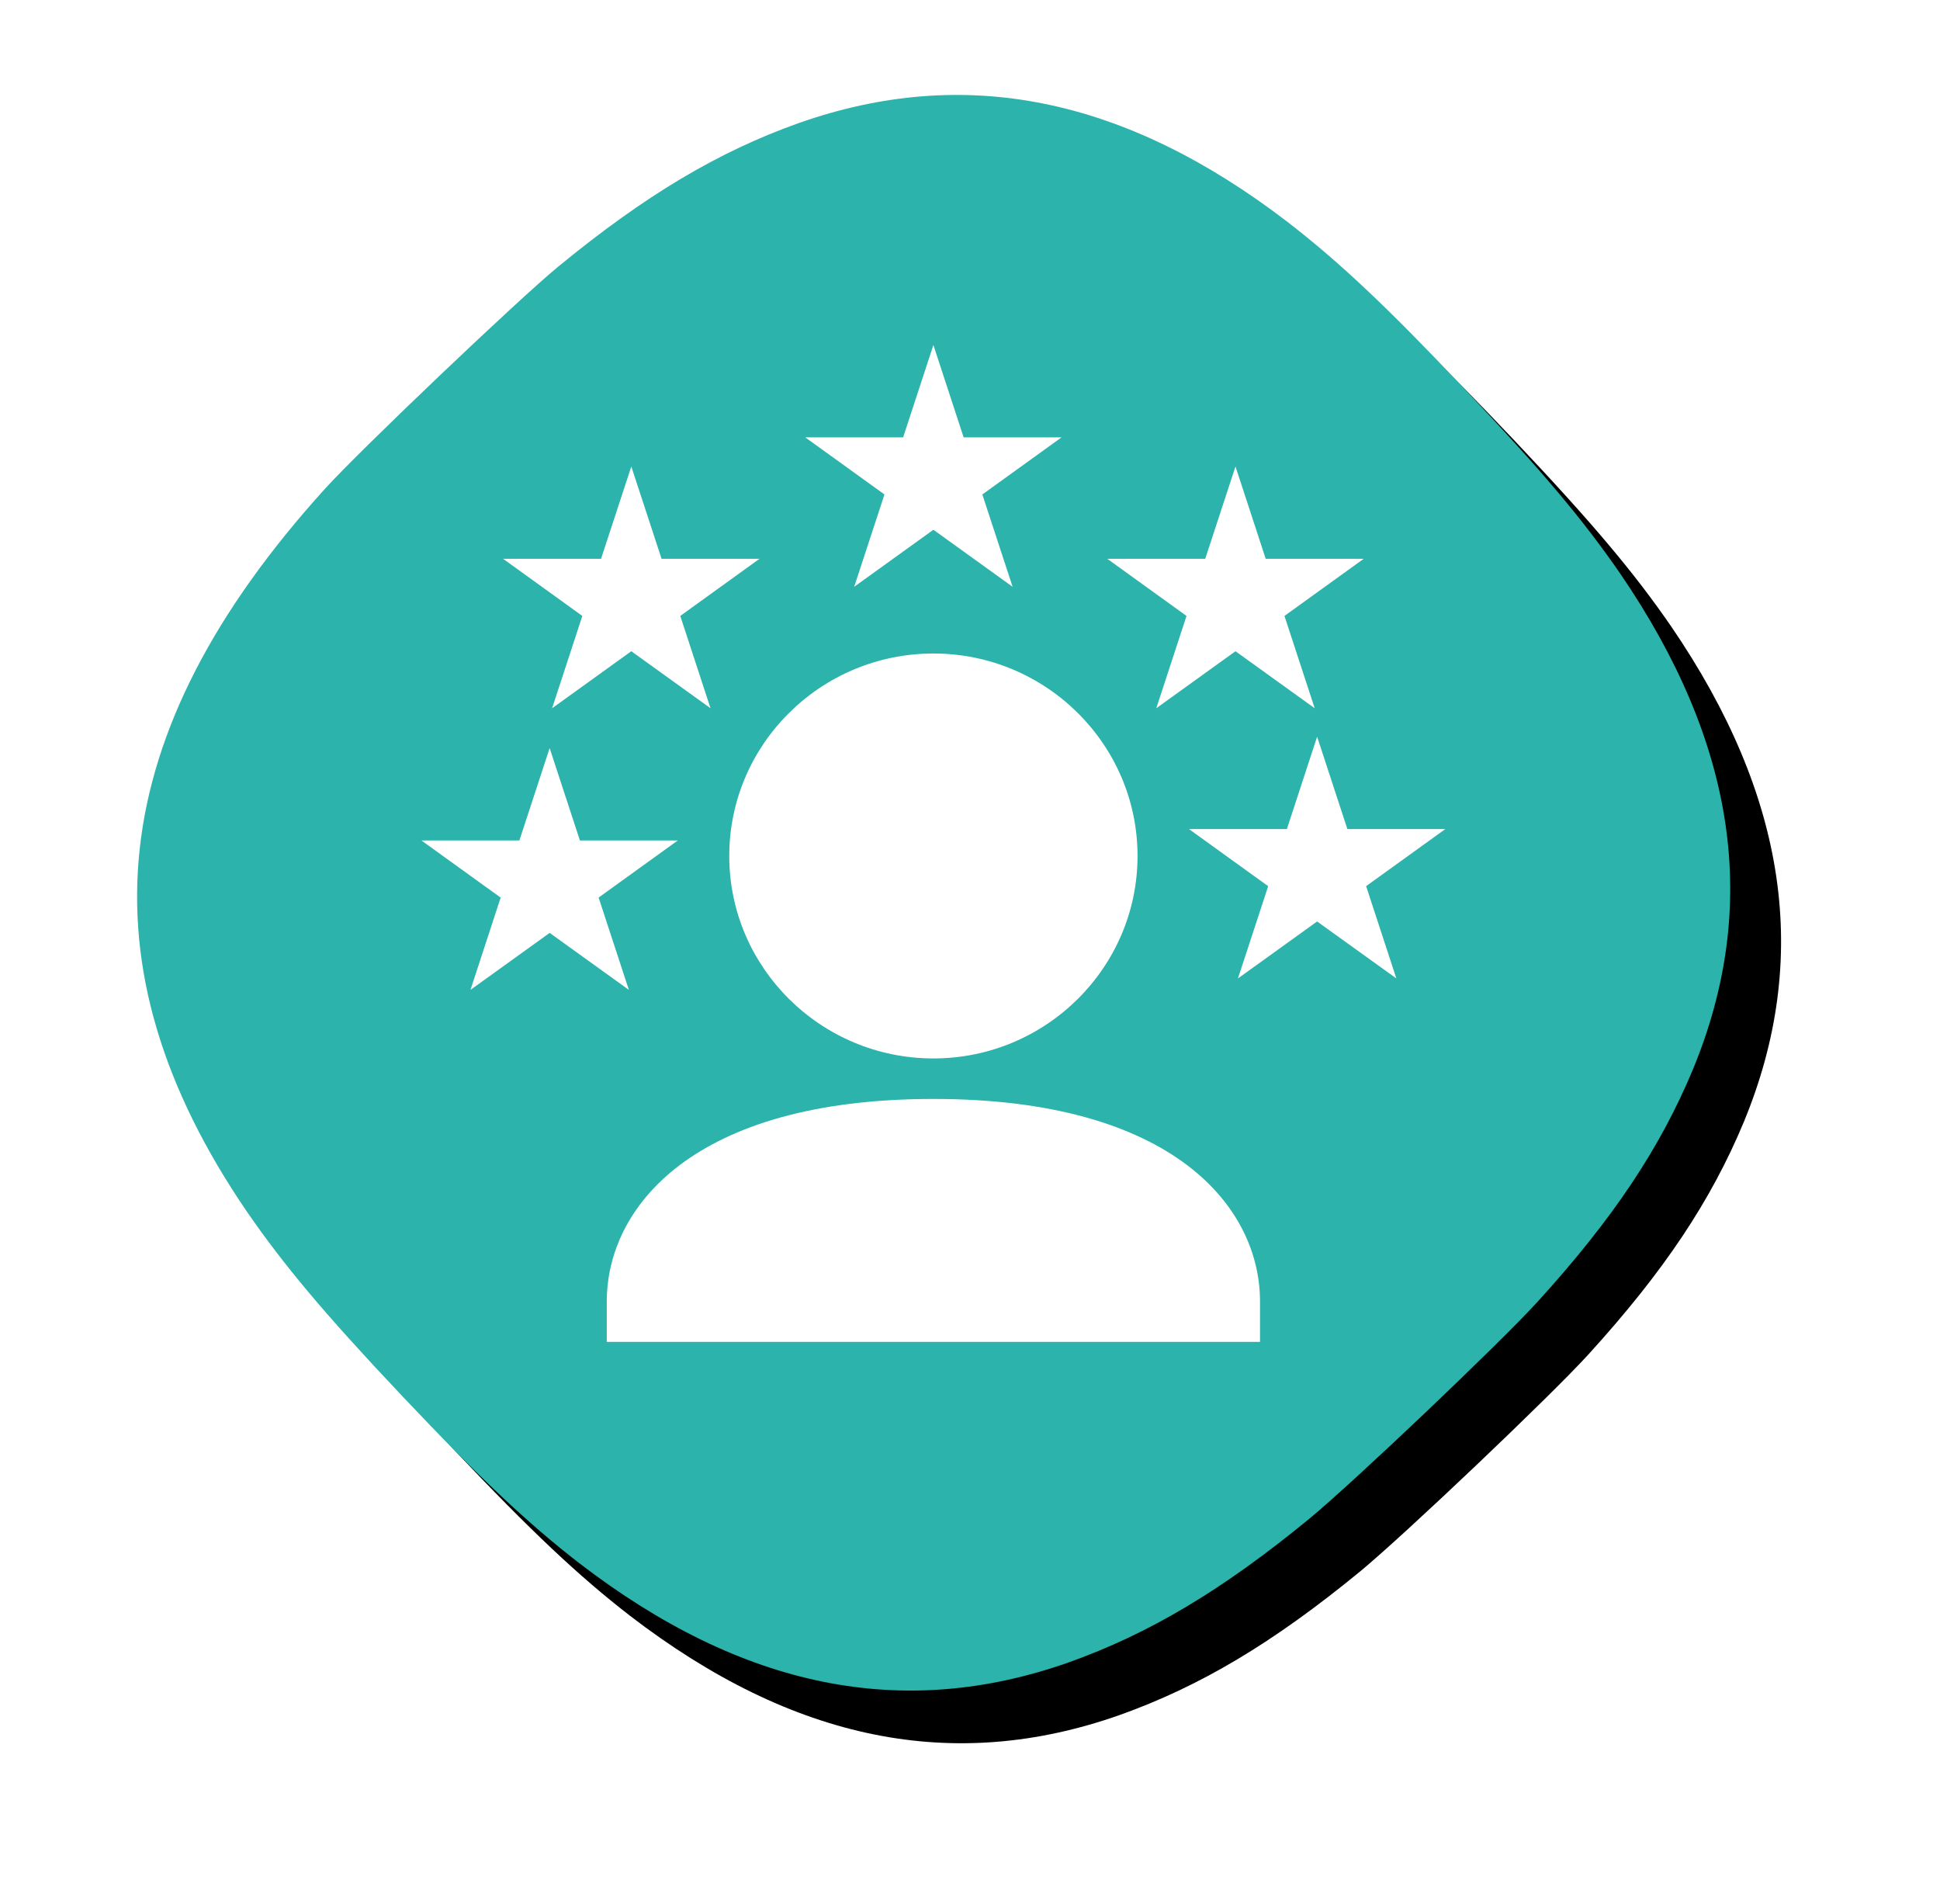<svg xmlns="http://www.w3.org/2000/svg" xmlns:xlink="http://www.w3.org/1999/xlink" width="53" height="52" viewBox="0 0 53 52">
    <defs>
        <path id="b" d="M48.505 28.449l-.001.097c-.032 3.086-.154 4.835-.446 6.598-.944 5.549-3.557 9.189-7.972 11.116-2.141.926-4.401 1.422-7.478 1.62-1.566.098-7.036.053-8.6-.07-3.073-.249-5.322-.782-7.443-1.742-4.374-2-6.911-5.681-7.74-11.244-.255-1.769-.34-3.518-.308-6.605l.001-.097c.034-3.025.156-4.756.445-6.501 1.366-8.049 6.257-12.133 15.27-12.728 1.397-.092 7.376-.051 8.78.063 3.073.248 5.322.78 7.443 1.741 4.374 2 6.911 5.681 7.74 11.244.252 1.75.338 3.483.309 6.508z"/>
        <filter id="a" width="135%" height="135.8%" x="-17.5%" y="-12.8%" filterUnits="objectBoundingBox">
            <feOffset dy="2" in="SourceAlpha" result="shadowOffsetOuter1"/>
            <feGaussianBlur in="shadowOffsetOuter1" result="shadowBlurOuter1" stdDeviation="2"/>
            <feColorMatrix in="shadowBlurOuter1" values="0 0 0 0 0.173 0 0 0 0 0.702 0 0 0 0 0.675 0 0 0 1 0"/>
        </filter>
    </defs>
    <g fill="none" fill-rule="evenodd">
        <g transform="rotate(-44 22.06 30.1)">
            <use fill="#000" filter="url(#a)" xlink:href="#b"/>
            <use fill="#2CB3AC" xlink:href="#b"/>
        </g>
        <g fill="#FFF">
            <path d="M23.336 16.027l2.164-1.558 2.164 1.558-.827-2.522 2.165-1.56h-2.676L25.5 9.423l-.827 2.522h-2.675l2.165 1.56zM15.083 19.345l2.164-1.558 2.164 1.557-.826-2.521 2.163-1.56h-2.674l-.827-2.522-.827 2.522h-2.675l2.164 1.56zM31.589 19.345l2.164-1.558 2.164 1.557-.826-2.521 2.164-1.56h-2.676l-.826-2.522-.827 2.522h-2.674l2.163 1.56zM25.5 28.909c3.075 0 5.577-2.481 5.577-5.53 0-3.05-2.502-5.53-5.577-5.53s-5.577 2.48-5.577 5.53c0 3.049 2.502 5.53 5.577 5.53zM16.354 24.515l2.164-1.56h-2.675l-.827-2.522-.827 2.523h-2.675l2.164 1.56-.825 2.521 2.164-1.557 2.163 1.556zM39.486 22.644H36.81l-.827-2.523-.826 2.523h-2.675l2.164 1.56-.826 2.52 2.163-1.556 2.164 1.555-.825-2.52zM25.5 30.015c-6.586 0-8.923 2.978-8.923 5.53v1.106h17.846v-1.106c0-2.552-2.337-5.53-8.923-5.53z"/>
        </g>
    </g>
</svg>
